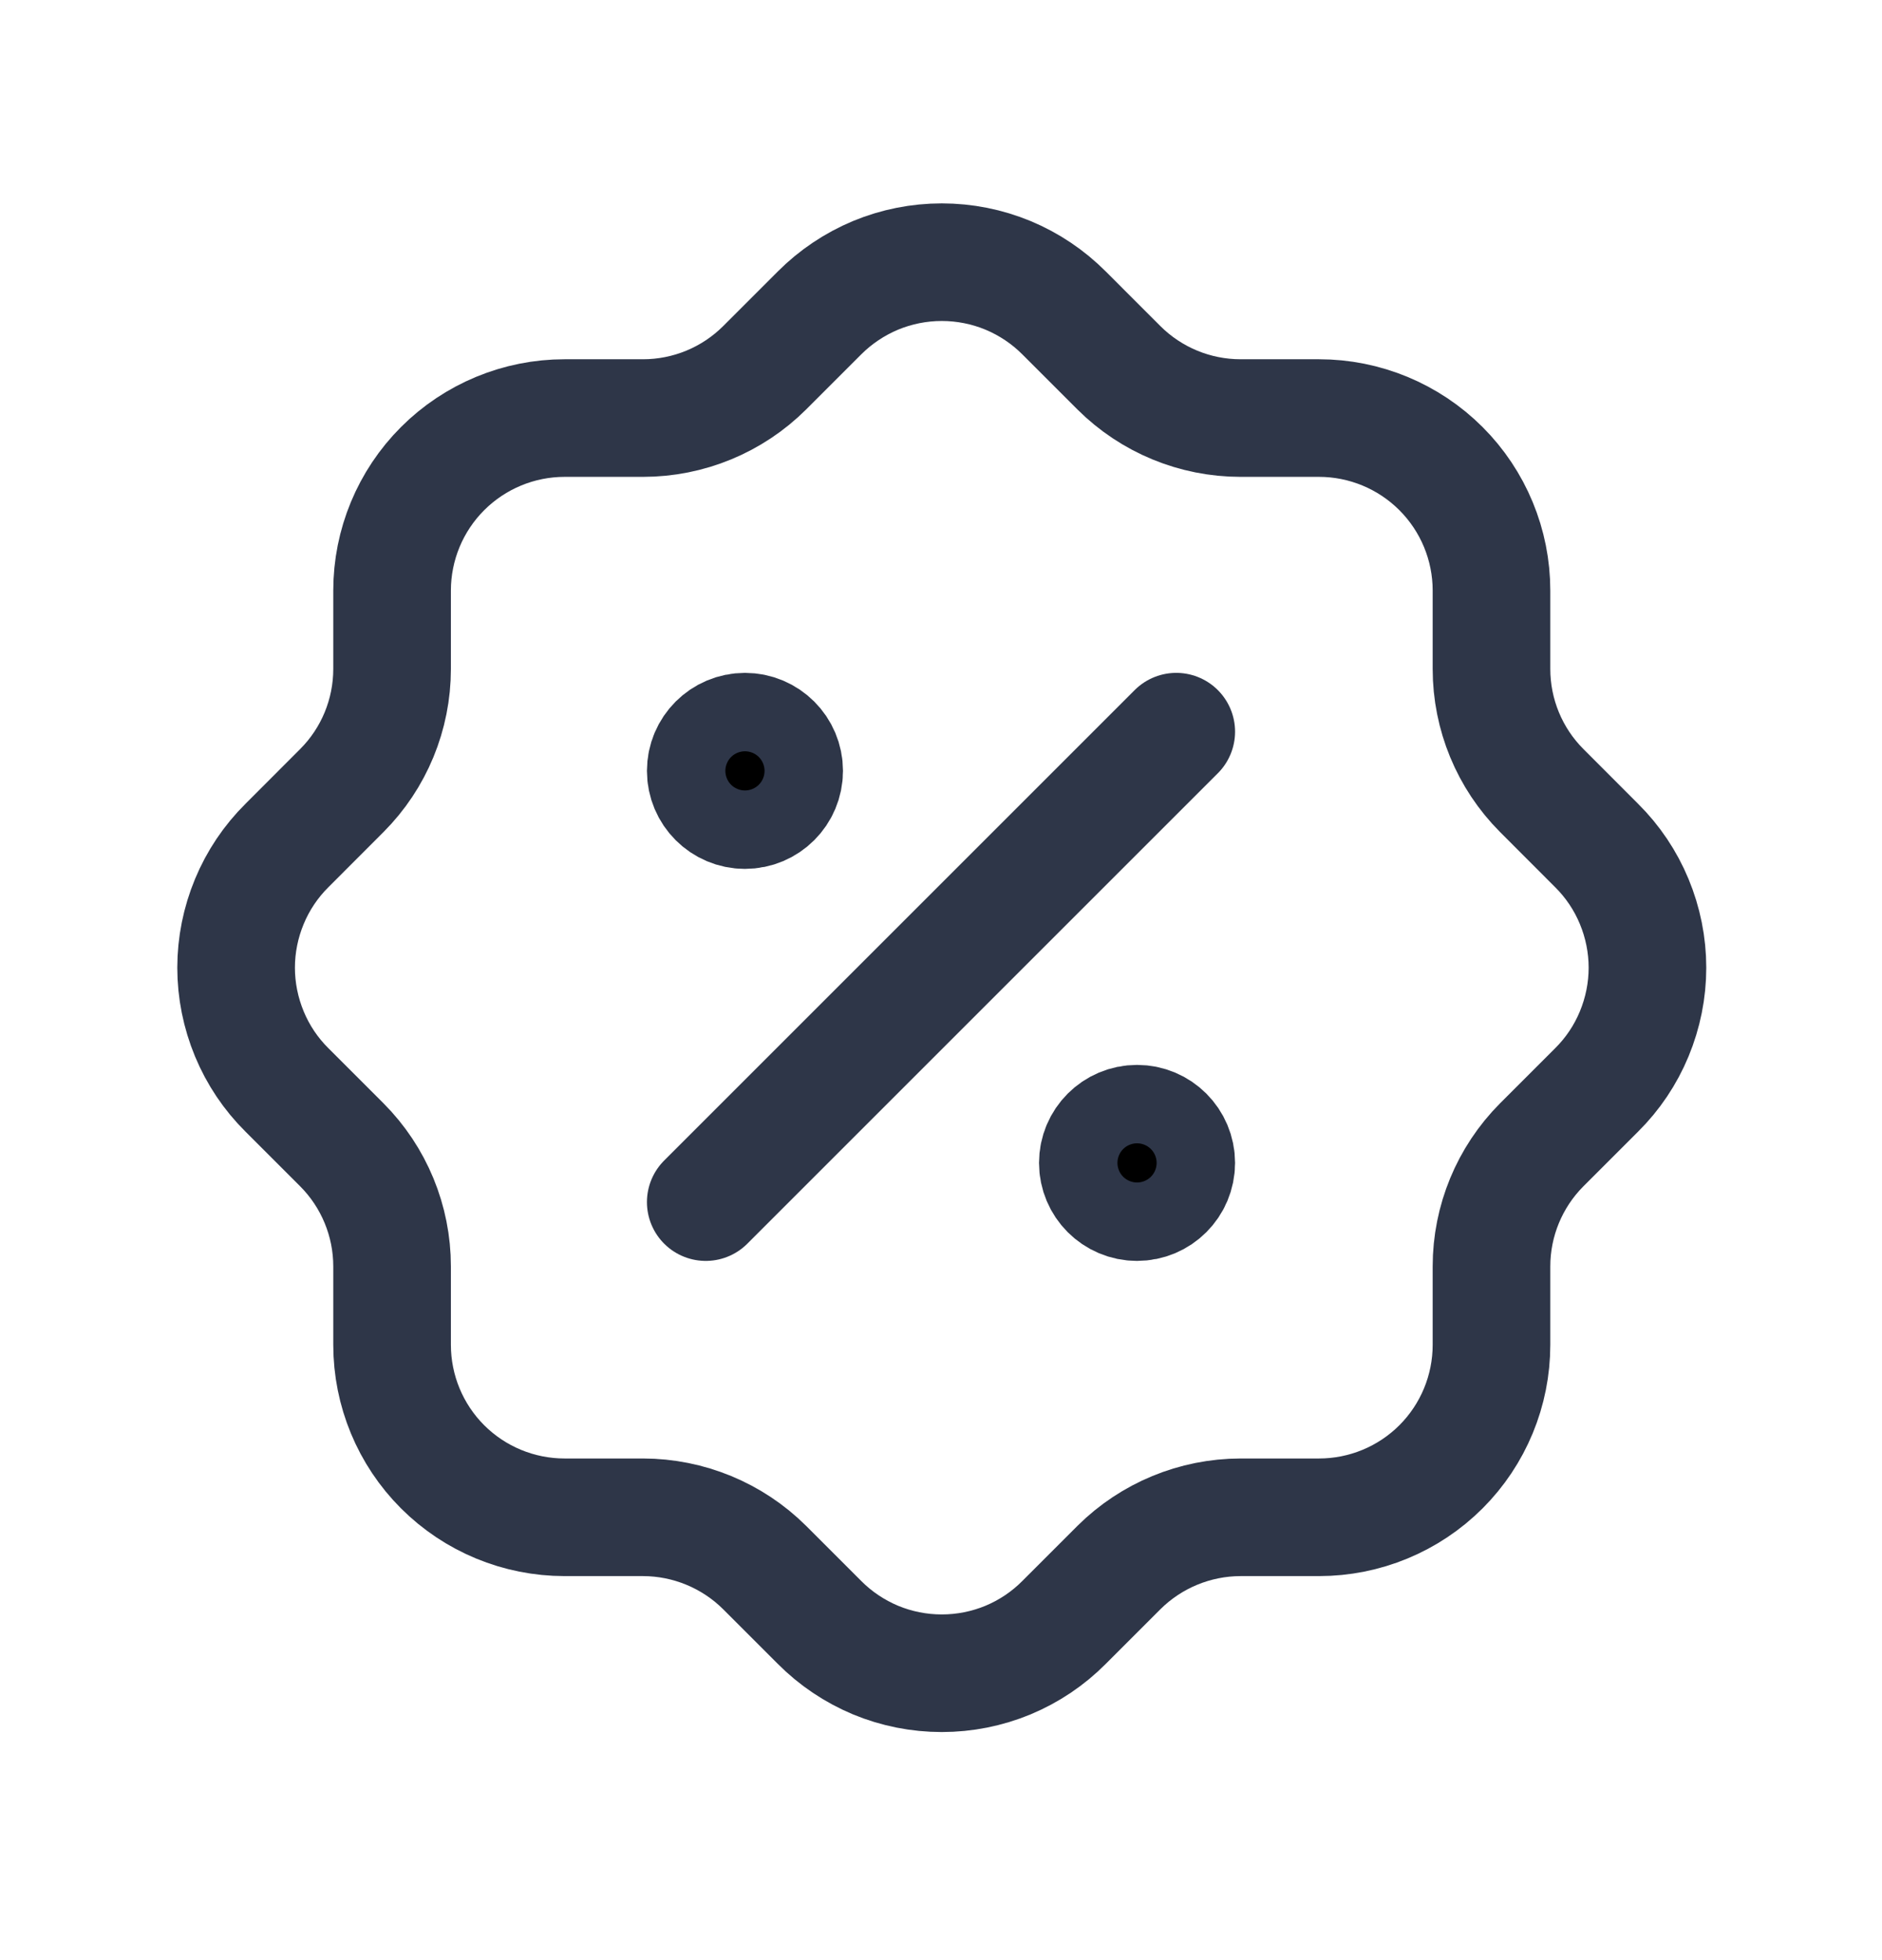 <svg width="24" height="25" viewBox="0 0 24 25" fill="none" xmlns="http://www.w3.org/2000/svg">
<path d="M9 15.332L15 9.332" stroke="#2E3648" stroke-width="1.5" stroke-linecap="round" stroke-linejoin="round"/>
<path d="M9.5 10.332C9.776 10.332 10 10.108 10 9.832C10 9.556 9.776 9.332 9.5 9.332C9.224 9.332 9 9.556 9 9.832C9 10.108 9.224 10.332 9.5 10.332Z" fill="black" stroke="#2E3648" stroke-width="1.5" stroke-linecap="round" stroke-linejoin="round"/>
<path d="M14.5 15.332C14.776 15.332 15 15.108 15 14.832C15 14.556 14.776 14.332 14.5 14.332C14.224 14.332 14 14.556 14 14.832C14 15.108 14.224 15.332 14.5 15.332Z" fill="black" stroke="#2E3648" stroke-width="1.5" stroke-linecap="round" stroke-linejoin="round"/>
<path d="M5 7.532C5 6.949 5.232 6.389 5.644 5.977C6.057 5.564 6.617 5.332 7.2 5.332H8.2C8.781 5.332 9.338 5.102 9.75 4.692L10.45 3.992C10.654 3.787 10.898 3.624 11.165 3.512C11.433 3.401 11.72 3.344 12.01 3.344C12.3 3.344 12.587 3.401 12.855 3.512C13.123 3.624 13.366 3.787 13.57 3.992L14.27 4.692C14.682 5.102 15.239 5.332 15.82 5.332H16.82C17.403 5.332 17.963 5.564 18.376 5.977C18.788 6.389 19.02 6.949 19.02 7.532V8.532C19.02 9.113 19.25 9.671 19.66 10.082L20.36 10.783C20.566 10.987 20.729 11.23 20.84 11.498C20.951 11.765 21.009 12.053 21.009 12.342C21.009 12.632 20.951 12.919 20.84 13.187C20.729 13.455 20.566 13.698 20.36 13.902L19.66 14.602C19.25 15.014 19.02 15.572 19.02 16.152V17.152C19.02 17.736 18.788 18.296 18.376 18.708C17.963 19.121 17.403 19.352 16.82 19.352H15.82C15.239 19.353 14.682 19.583 14.27 19.992L13.57 20.692C13.366 20.898 13.123 21.061 12.855 21.173C12.587 21.284 12.3 21.341 12.01 21.341C11.72 21.341 11.433 21.284 11.165 21.173C10.898 21.061 10.654 20.898 10.45 20.692L9.75 19.992C9.338 19.583 8.781 19.353 8.2 19.352H7.2C6.617 19.352 6.057 19.121 5.644 18.708C5.232 18.296 5 17.736 5 17.152V16.152C5 15.572 4.77 15.014 4.36 14.602L3.66 13.902C3.454 13.698 3.291 13.455 3.18 13.187C3.069 12.919 3.011 12.632 3.011 12.342C3.011 12.053 3.069 11.765 3.18 11.498C3.291 11.23 3.454 10.987 3.66 10.783L4.36 10.082C4.77 9.671 5 9.113 5 8.532V7.532" stroke="#2E3648" stroke-width="1.5" stroke-linecap="round" stroke-linejoin="round"/>
</svg>
